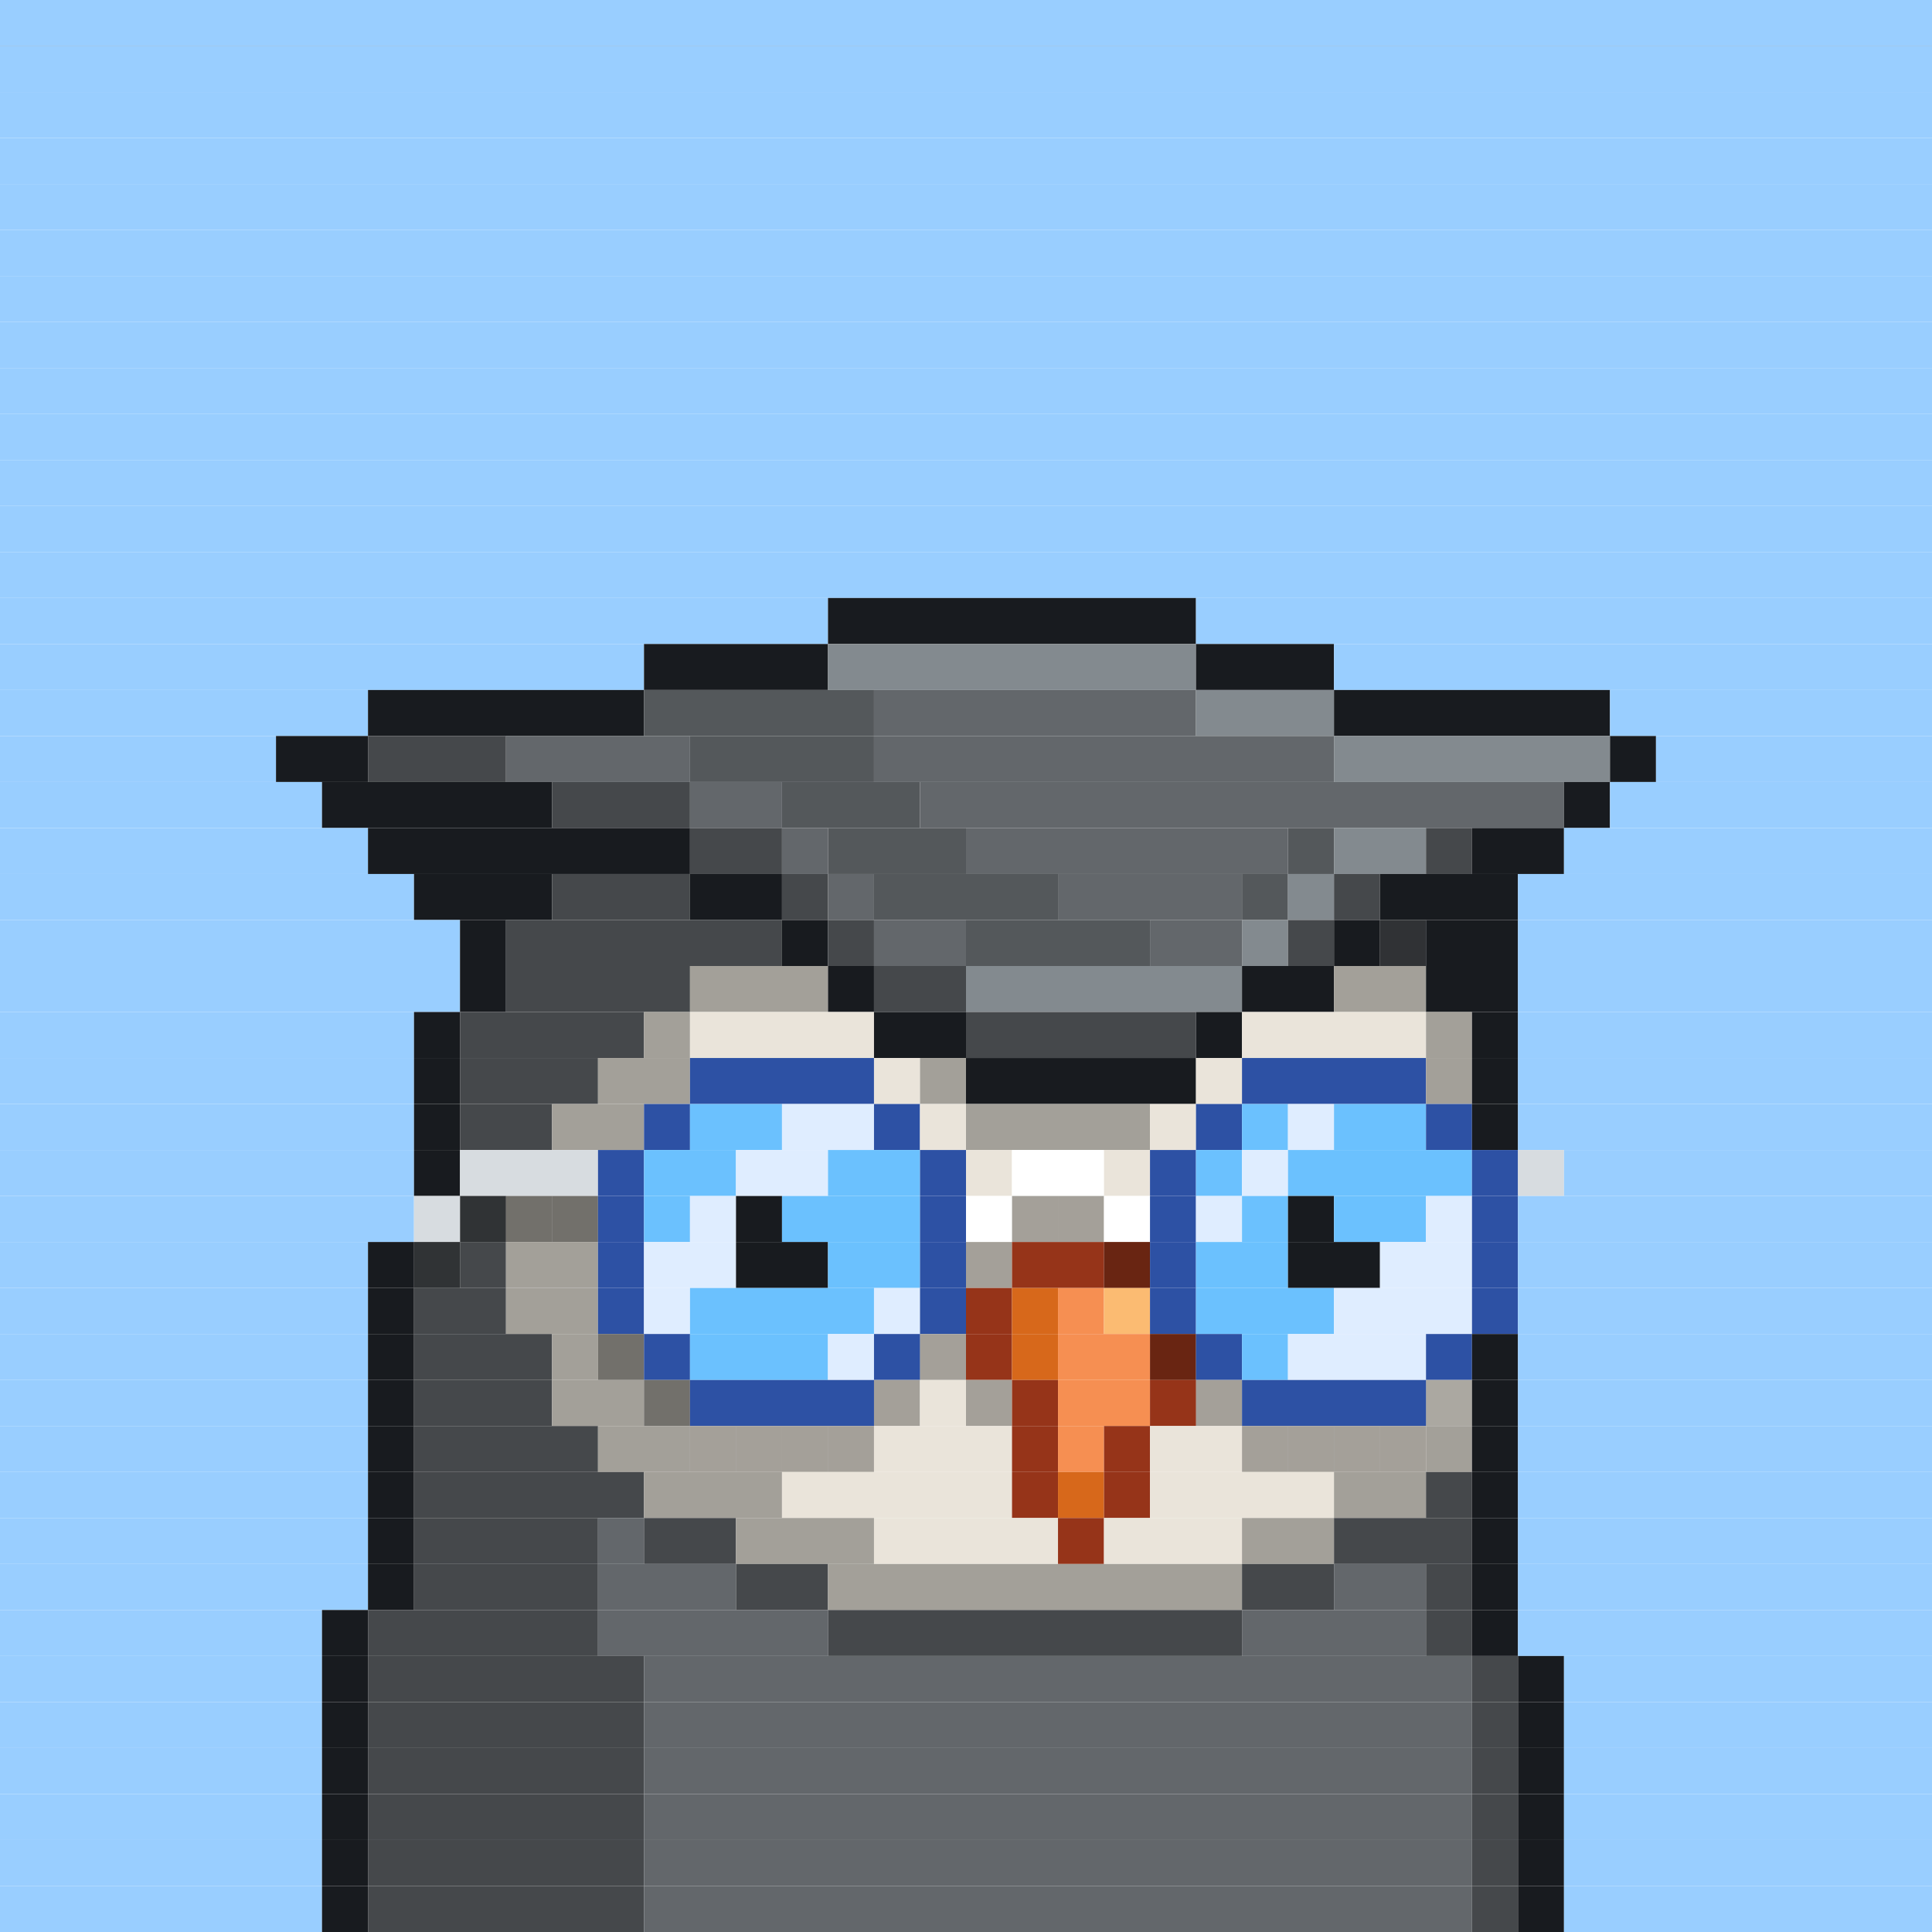 <svg id="bird-svg" xmlns="http://www.w3.org/2000/svg" preserveAspectRatio="xMinYMin meet" viewBox="0 0 42 42"><rect x="0" y="0" width="42" height="42" fill="#808080" stroke="none"/> <rect class='c1' x='0' y='0' width='42'/><rect class='c1' x='0' y='1' width='42'/><rect class='c1' x='0' y='2' width='42'/><rect class='c1' x='0' y='3' width='42'/><rect class='c1' x='0' y='4' width='42'/><rect class='c1' x='0' y='5' width='42'/><rect class='c1' x='0' y='6' width='42'/><rect class='c1' x='0' y='7' width='42'/><rect class='c1' x='0' y='8' width='42'/><rect class='c1' x='0' y='9' width='42'/><rect class='c1' x='0' y='10' width='42'/><rect class='c1' x='0' y='11' width='42'/><rect class='c1' x='0' y='12' width='42'/><rect class='c1' x='0' y='13' width='18'/><rect class='c181' x='18' y='13' width='8'/><rect class='c1' x='26' y='13' width='16'/><rect class='c1' x='0' y='14' width='14'/><rect class='c181' x='14' y='14' width='4'/><rect class='c184' x='18' y='14' width='8'/><rect class='c181' x='26' y='14' width='3'/><rect class='c1' x='29' y='14' width='13'/><rect class='c1' x='0' y='15' width='8'/><rect class='c181' x='8' y='15' width='6'/><rect class='c250' x='14' y='15' width='5'/><rect class='c142' x='19' y='15' width='7'/><rect class='c184' x='26' y='15' width='3'/><rect class='c181' x='29' y='15' width='6'/><rect class='c1' x='35' y='15' width='7'/><rect class='c1' x='0' y='16' width='6'/><rect class='c181' x='6' y='16' width='2'/><rect class='c183' x='8' y='16' width='3'/><rect class='c142' x='11' y='16' width='4'/><rect class='c250' x='15' y='16' width='4'/><rect class='c142' x='19' y='16' width='10'/><rect class='c184' x='29' y='16' width='6'/><rect class='c181' x='35' y='16' width='1'/><rect class='c1' x='36' y='16' width='6'/><rect class='c1' x='0' y='17' width='7'/><rect class='c181' x='7' y='17' width='5'/><rect class='c183' x='12' y='17' width='3'/><rect class='c142' x='15' y='17' width='2'/><rect class='c250' x='17' y='17' width='3'/><rect class='c142' x='20' y='17' width='14'/><rect class='c181' x='34' y='17' width='1'/><rect class='c1' x='35' y='17' width='7'/><rect class='c1' x='0' y='18' width='8'/><rect class='c181' x='8' y='18' width='7'/><rect class='c183' x='15' y='18' width='2'/><rect class='c142' x='17' y='18' width='1'/><rect class='c250' x='18' y='18' width='3'/><rect class='c142' x='21' y='18' width='7'/><rect class='c250' x='28' y='18' width='1'/><rect class='c184' x='29' y='18' width='2'/><rect class='c183' x='31' y='18' width='1'/><rect class='c181' x='32' y='18' width='2'/><rect class='c1' x='34' y='18' width='8'/><rect class='c1' x='0' y='19' width='9'/><rect class='c181' x='9' y='19' width='3'/><rect class='c183' x='12' y='19' width='3'/><rect class='c181' x='15' y='19' width='2'/><rect class='c183' x='17' y='19' width='1'/><rect class='c142' x='18' y='19' width='1'/><rect class='c250' x='19' y='19' width='4'/><rect class='c142' x='23' y='19' width='4'/><rect class='c250' x='27' y='19' width='1'/><rect class='c184' x='28' y='19' width='1'/><rect class='c183' x='29' y='19' width='1'/><rect class='c181' x='30' y='19' width='3'/><rect class='c1' x='33' y='19' width='9'/><rect class='c1' x='0' y='20' width='10'/><rect class='c181' x='10' y='20' width='1'/><rect class='c183' x='11' y='20' width='6'/><rect class='c181' x='17' y='20' width='1'/><rect class='c183' x='18' y='20' width='1'/><rect class='c142' x='19' y='20' width='2'/><rect class='c250' x='21' y='20' width='4'/><rect class='c142' x='25' y='20' width='2'/><rect class='c184' x='27' y='20' width='1'/><rect class='c183' x='28' y='20' width='1'/><rect class='c181' x='29' y='20' width='1'/><rect class='c278' x='30' y='20' width='1'/><rect class='c181' x='31' y='20' width='2'/><rect class='c1' x='33' y='20' width='9'/><rect class='c1' x='0' y='21' width='10'/><rect class='c181' x='10' y='21' width='1'/><rect class='c183' x='11' y='21' width='4'/><rect class='c170' x='15' y='21' width='3'/><rect class='c181' x='18' y='21' width='1'/><rect class='c183' x='19' y='21' width='2'/><rect class='c184' x='21' y='21' width='6'/><rect class='c181' x='27' y='21' width='2'/><rect class='c170' x='29' y='21' width='2'/><rect class='c181' x='31' y='21' width='2'/><rect class='c1' x='33' y='21' width='9'/><rect class='c1' x='0' y='22' width='9'/><rect class='c181' x='9' y='22' width='1'/><rect class='c183' x='10' y='22' width='4'/><rect class='c170' x='14' y='22' width='1'/><rect class='c169' x='15' y='22' width='4'/><rect class='c181' x='19' y='22' width='2'/><rect class='c183' x='21' y='22' width='5'/><rect class='c181' x='26' y='22' width='1'/><rect class='c169' x='27' y='22' width='4'/><rect class='c170' x='31' y='22' width='1'/><rect class='c181' x='32' y='22' width='1'/><rect class='c1' x='33' y='22' width='9'/><rect class='c1' x='0' y='23' width='9'/><rect class='c181' x='9' y='23' width='1'/><rect class='c183' x='10' y='23' width='3'/><rect class='c170' x='13' y='23' width='2'/><rect class='c397' x='15' y='23' width='4'/><rect class='c169' x='19' y='23' width='1'/><rect class='c170' x='20' y='23' width='1'/><rect class='c181' x='21' y='23' width='5'/><rect class='c169' x='26' y='23' width='1'/><rect class='c397' x='27' y='23' width='4'/><rect class='c170' x='31' y='23' width='1'/><rect class='c181' x='32' y='23' width='1'/><rect class='c1' x='33' y='23' width='9'/><rect class='c1' x='0' y='24' width='9'/><rect class='c181' x='9' y='24' width='1'/><rect class='c183' x='10' y='24' width='2'/><rect class='c170' x='12' y='24' width='2'/><rect class='c397' x='14' y='24' width='1'/><rect class='c172' x='15' y='24' width='2'/><rect class='c390' x='17' y='24' width='2'/><rect class='c397' x='19' y='24' width='1'/><rect class='c169' x='20' y='24' width='1'/><rect class='c170' x='21' y='24' width='4'/><rect class='c169' x='25' y='24' width='1'/><rect class='c397' x='26' y='24' width='1'/><rect class='c172' x='27' y='24' width='1'/><rect class='c390' x='28' y='24' width='1'/><rect class='c172' x='29' y='24' width='2'/><rect class='c397' x='31' y='24' width='1'/><rect class='c181' x='32' y='24' width='1'/><rect class='c1' x='33' y='24' width='9'/><rect class='c1' x='0' y='25' width='9'/><rect class='c181' x='9' y='25' width='1'/><rect class='c382' x='10' y='25' width='3'/><rect class='c397' x='13' y='25' width='1'/><rect class='c172' x='14' y='25' width='2'/><rect class='c390' x='16' y='25' width='2'/><rect class='c172' x='18' y='25' width='2'/><rect class='c397' x='20' y='25' width='1'/><rect class='c169' x='21' y='25' width='1'/><rect class='c138' x='22' y='25' width='2'/><rect class='c169' x='24' y='25' width='1'/><rect class='c397' x='25' y='25' width='1'/><rect class='c172' x='26' y='25' width='1'/><rect class='c390' x='27' y='25' width='1'/><rect class='c172' x='28' y='25' width='4'/><rect class='c397' x='32' y='25' width='1'/><rect class='c382' x='33' y='25' width='1'/><rect class='c1' x='34' y='25' width='8'/><rect class='c1' x='0' y='26' width='9'/><rect class='c183' x='10' y='26' width='1'/><rect class='c382' x='9' y='26' width='1'/><rect class='c170' x='12' y='26' width='1'/><rect class='c170' x='11' y='26' width='1'/><rect class='c865' x='10' y='26' width='3'/><rect class='c397' x='13' y='26' width='1'/><rect class='c172' x='14' y='26' width='1'/><rect class='c390' x='15' y='26' width='1'/><rect class='c181' x='16' y='26' width='1'/><rect class='c172' x='17' y='26' width='3'/><rect class='c397' x='20' y='26' width='1'/><rect class='c169' x='22' y='26' width='1'/><rect class='c138' x='21' y='26' width='1'/><rect class='c169' x='23' y='26' width='1'/><rect class='c865' x='22' y='26' width='2'/><rect class='c138' x='24' y='26' width='1'/><rect class='c397' x='25' y='26' width='1'/><rect class='c390' x='26' y='26' width='1'/><rect class='c172' x='27' y='26' width='1'/><rect class='c181' x='28' y='26' width='1'/><rect class='c172' x='29' y='26' width='2'/><rect class='c390' x='31' y='26' width='1'/><rect class='c397' x='32' y='26' width='1'/><rect class='c1' x='33' y='26' width='9'/><rect class='c1' x='0' y='27' width='8'/><rect class='c183' x='9' y='27' width='1'/><rect class='c181' x='8' y='27' width='1'/><rect class='c865' x='9' y='27' width='1'/><rect class='c183' x='10' y='27' width='1'/><rect class='c170' x='11' y='27' width='2'/><rect class='c397' x='13' y='27' width='1'/><rect class='c390' x='14' y='27' width='2'/><rect class='c181' x='16' y='27' width='2'/><rect class='c172' x='18' y='27' width='2'/><rect class='c169' x='21' y='27' width='1'/><rect class='c397' x='20' y='27' width='1'/><rect class='c865' x='21' y='27' width='1'/><rect class='c144' x='24' y='27' width='1'/><rect class='c144' x='22' y='27' width='2'/><rect class='c865' x='24' y='27' width='1'/><rect class='c397' x='25' y='27' width='1'/><rect class='c172' x='26' y='27' width='2'/><rect class='c181' x='28' y='27' width='2'/><rect class='c390' x='30' y='27' width='2'/><rect class='c397' x='32' y='27' width='1'/><rect class='c1' x='33' y='27' width='9'/><rect class='c1' x='0' y='28' width='8'/><rect class='c181' x='8' y='28' width='1'/><rect class='c183' x='9' y='28' width='2'/><rect class='c170' x='11' y='28' width='2'/><rect class='c397' x='13' y='28' width='1'/><rect class='c390' x='14' y='28' width='1'/><rect class='c172' x='15' y='28' width='4'/><rect class='c390' x='19' y='28' width='1'/><rect class='c397' x='20' y='28' width='1'/><rect class='c144' x='21' y='28' width='1'/><rect class='c145' x='22' y='28' width='1'/><rect class='c146' x='23' y='28' width='1'/><rect class='c147' x='24' y='28' width='1'/><rect class='c397' x='25' y='28' width='1'/><rect class='c172' x='26' y='28' width='3'/><rect class='c390' x='29' y='28' width='3'/><rect class='c397' x='32' y='28' width='1'/><rect class='c1' x='33' y='28' width='9'/><rect class='c1' x='0' y='29' width='8'/><rect class='c181' x='8' y='29' width='1'/><rect class='c183' x='9' y='29' width='3'/><rect class='c170' x='13' y='29' width='1'/><rect class='c170' x='12' y='29' width='1'/><rect class='c865' x='13' y='29' width='1'/><rect class='c397' x='14' y='29' width='1'/><rect class='c172' x='15' y='29' width='3'/><rect class='c390' x='18' y='29' width='1'/><rect class='c169' x='20' y='29' width='1'/><rect class='c397' x='19' y='29' width='1'/><rect class='c865' x='20' y='29' width='1'/><rect class='c144' x='21' y='29' width='1'/><rect class='c145' x='22' y='29' width='1'/><rect class='c144' x='25' y='29' width='1'/><rect class='c146' x='23' y='29' width='2'/><rect class='c865' x='25' y='29' width='1'/><rect class='c397' x='26' y='29' width='1'/><rect class='c172' x='27' y='29' width='1'/><rect class='c390' x='28' y='29' width='3'/><rect class='c397' x='31' y='29' width='1'/><rect class='c181' x='32' y='29' width='1'/><rect class='c1' x='33' y='29' width='9'/><rect class='c1' x='0' y='30' width='8'/><rect class='c181' x='8' y='30' width='1'/><rect class='c183' x='9' y='30' width='3'/><rect class='c170' x='14' y='30' width='1'/><rect class='c170' x='12' y='30' width='2'/><rect class='c865' x='14' y='30' width='1'/><rect class='c169' x='19' y='30' width='1'/><rect class='c397' x='15' y='30' width='4'/><rect class='c865' x='19' y='30' width='1'/><rect class='c169' x='21' y='30' width='1'/><rect class='c169' x='20' y='30' width='1'/><rect class='c865' x='21' y='30' width='1'/><rect class='c144' x='22' y='30' width='1'/><rect class='c146' x='23' y='30' width='2'/><rect class='c169' x='26' y='30' width='1'/><rect class='c144' x='25' y='30' width='1'/><rect class='c865' x='26' y='30' width='1'/><rect class='c249' x='31' y='30' width='1'/><rect class='c397' x='27' y='30' width='4'/><rect class='c865' x='31' y='30' width='1'/><rect class='c181' x='32' y='30' width='1'/><rect class='c1' x='33' y='30' width='9'/><rect class='c1' x='0' y='31' width='8'/><rect class='c181' x='8' y='31' width='1'/><rect class='c183' x='9' y='31' width='4'/><rect class='c169' x='15' y='31' width='1'/><rect class='c170' x='13' y='31' width='2'/><rect class='c169' x='18' y='31' width='1'/><rect class='c169' x='17' y='31' width='1'/><rect class='c169' x='16' y='31' width='1'/><rect class='c865' x='15' y='31' width='4'/><rect class='c169' x='19' y='31' width='3'/><rect class='c144' x='22' y='31' width='1'/><rect class='c146' x='23' y='31' width='1'/><rect class='c144' x='24' y='31' width='1'/><rect class='c169' x='27' y='31' width='1'/><rect class='c169' x='25' y='31' width='2'/><rect class='c169' x='30' y='31' width='1'/><rect class='c169' x='29' y='31' width='1'/><rect class='c169' x='28' y='31' width='1'/><rect class='c865' x='27' y='31' width='4'/><rect class='c170' x='31' y='31' width='1'/><rect class='c181' x='32' y='31' width='1'/><rect class='c1' x='33' y='31' width='9'/><rect class='c1' x='0' y='32' width='8'/><rect class='c181' x='8' y='32' width='1'/><rect class='c183' x='9' y='32' width='5'/><rect class='c170' x='14' y='32' width='3'/><rect class='c169' x='17' y='32' width='5'/><rect class='c144' x='22' y='32' width='1'/><rect class='c145' x='23' y='32' width='1'/><rect class='c144' x='24' y='32' width='1'/><rect class='c169' x='25' y='32' width='4'/><rect class='c170' x='29' y='32' width='2'/><rect class='c183' x='31' y='32' width='1'/><rect class='c181' x='32' y='32' width='1'/><rect class='c1' x='33' y='32' width='9'/><rect class='c1' x='0' y='33' width='8'/><rect class='c181' x='8' y='33' width='1'/><rect class='c183' x='9' y='33' width='4'/><rect class='c142' x='13' y='33' width='1'/><rect class='c183' x='14' y='33' width='2'/><rect class='c170' x='16' y='33' width='3'/><rect class='c169' x='19' y='33' width='4'/><rect class='c144' x='23' y='33' width='1'/><rect class='c169' x='24' y='33' width='3'/><rect class='c170' x='27' y='33' width='2'/><rect class='c183' x='29' y='33' width='3'/><rect class='c181' x='32' y='33' width='1'/><rect class='c1' x='33' y='33' width='9'/><rect class='c1' x='0' y='34' width='8'/><rect class='c181' x='8' y='34' width='1'/><rect class='c183' x='9' y='34' width='4'/><rect class='c142' x='13' y='34' width='3'/><rect class='c183' x='16' y='34' width='2'/><rect class='c170' x='18' y='34' width='9'/><rect class='c183' x='27' y='34' width='2'/><rect class='c142' x='29' y='34' width='2'/><rect class='c183' x='31' y='34' width='1'/><rect class='c181' x='32' y='34' width='1'/><rect class='c1' x='33' y='34' width='9'/><rect class='c1' x='0' y='35' width='7'/><rect class='c181' x='7' y='35' width='1'/><rect class='c183' x='8' y='35' width='5'/><rect class='c142' x='13' y='35' width='5'/><rect class='c183' x='18' y='35' width='9'/><rect class='c142' x='27' y='35' width='4'/><rect class='c183' x='31' y='35' width='1'/><rect class='c181' x='32' y='35' width='1'/><rect class='c1' x='33' y='35' width='9'/><rect class='c1' x='0' y='36' width='7'/><rect class='c181' x='7' y='36' width='1'/><rect class='c183' x='8' y='36' width='6'/><rect class='c142' x='14' y='36' width='18'/><rect class='c183' x='32' y='36' width='1'/><rect class='c181' x='33' y='36' width='1'/><rect class='c1' x='34' y='36' width='8'/><rect class='c1' x='0' y='37' width='7'/><rect class='c181' x='7' y='37' width='1'/><rect class='c183' x='8' y='37' width='6'/><rect class='c142' x='14' y='37' width='18'/><rect class='c183' x='32' y='37' width='1'/><rect class='c181' x='33' y='37' width='1'/><rect class='c1' x='34' y='37' width='8'/><rect class='c1' x='0' y='38' width='7'/><rect class='c181' x='7' y='38' width='1'/><rect class='c183' x='8' y='38' width='6'/><rect class='c142' x='14' y='38' width='18'/><rect class='c183' x='32' y='38' width='1'/><rect class='c181' x='33' y='38' width='1'/><rect class='c1' x='34' y='38' width='8'/><rect class='c1' x='0' y='39' width='7'/><rect class='c181' x='7' y='39' width='1'/><rect class='c183' x='8' y='39' width='6'/><rect class='c142' x='14' y='39' width='18'/><rect class='c183' x='32' y='39' width='1'/><rect class='c181' x='33' y='39' width='1'/><rect class='c1' x='34' y='39' width='8'/><rect class='c1' x='0' y='40' width='7'/><rect class='c181' x='7' y='40' width='1'/><rect class='c183' x='8' y='40' width='6'/><rect class='c142' x='14' y='40' width='18'/><rect class='c183' x='32' y='40' width='1'/><rect class='c181' x='33' y='40' width='1'/><rect class='c1' x='34' y='40' width='8'/><rect class='c1' x='0' y='41' width='7'/><rect class='c181' x='7' y='41' width='1'/><rect class='c183' x='8' y='41' width='6'/><rect class='c142' x='14' y='41' width='18'/><rect class='c183' x='32' y='41' width='1'/><rect class='c181' x='33' y='41' width='1'/><rect class='c1' x='34' y='41' width='8'/><style>rect{height:1px;} #bird-svg{shape-rendering: crispedges;} .c1{fill:rgb(153,206,255)}.c138{fill:rgb(255,255,255)}.c142{fill:rgb(99,103,107)}.c144{fill:rgb(150,52,25)}.c145{fill:rgb(215,104,27)}.c146{fill:rgb(246,143,82)}.c147{fill:rgb(251,187,114)}.c169{fill:rgb(234,228,218)}.c170{fill:rgb(163,160,153)}.c172{fill:rgb(107,193,254)}.c181{fill:rgb(24,27,31)}.c183{fill:rgb(69,72,75)}.c184{fill:rgb(131,138,143)}.c249{fill:rgb(244,239,230)}.c250{fill:rgb(84,88,91)}.c278{fill:rgb(48,50,53)}.c382{fill:rgb(215,220,224)}.c390{fill:rgb(223,237,255)}.c397{fill:rgb(45,81,164)}.c865{fill:rgba(0,0,0,0.30)}</style></svg>